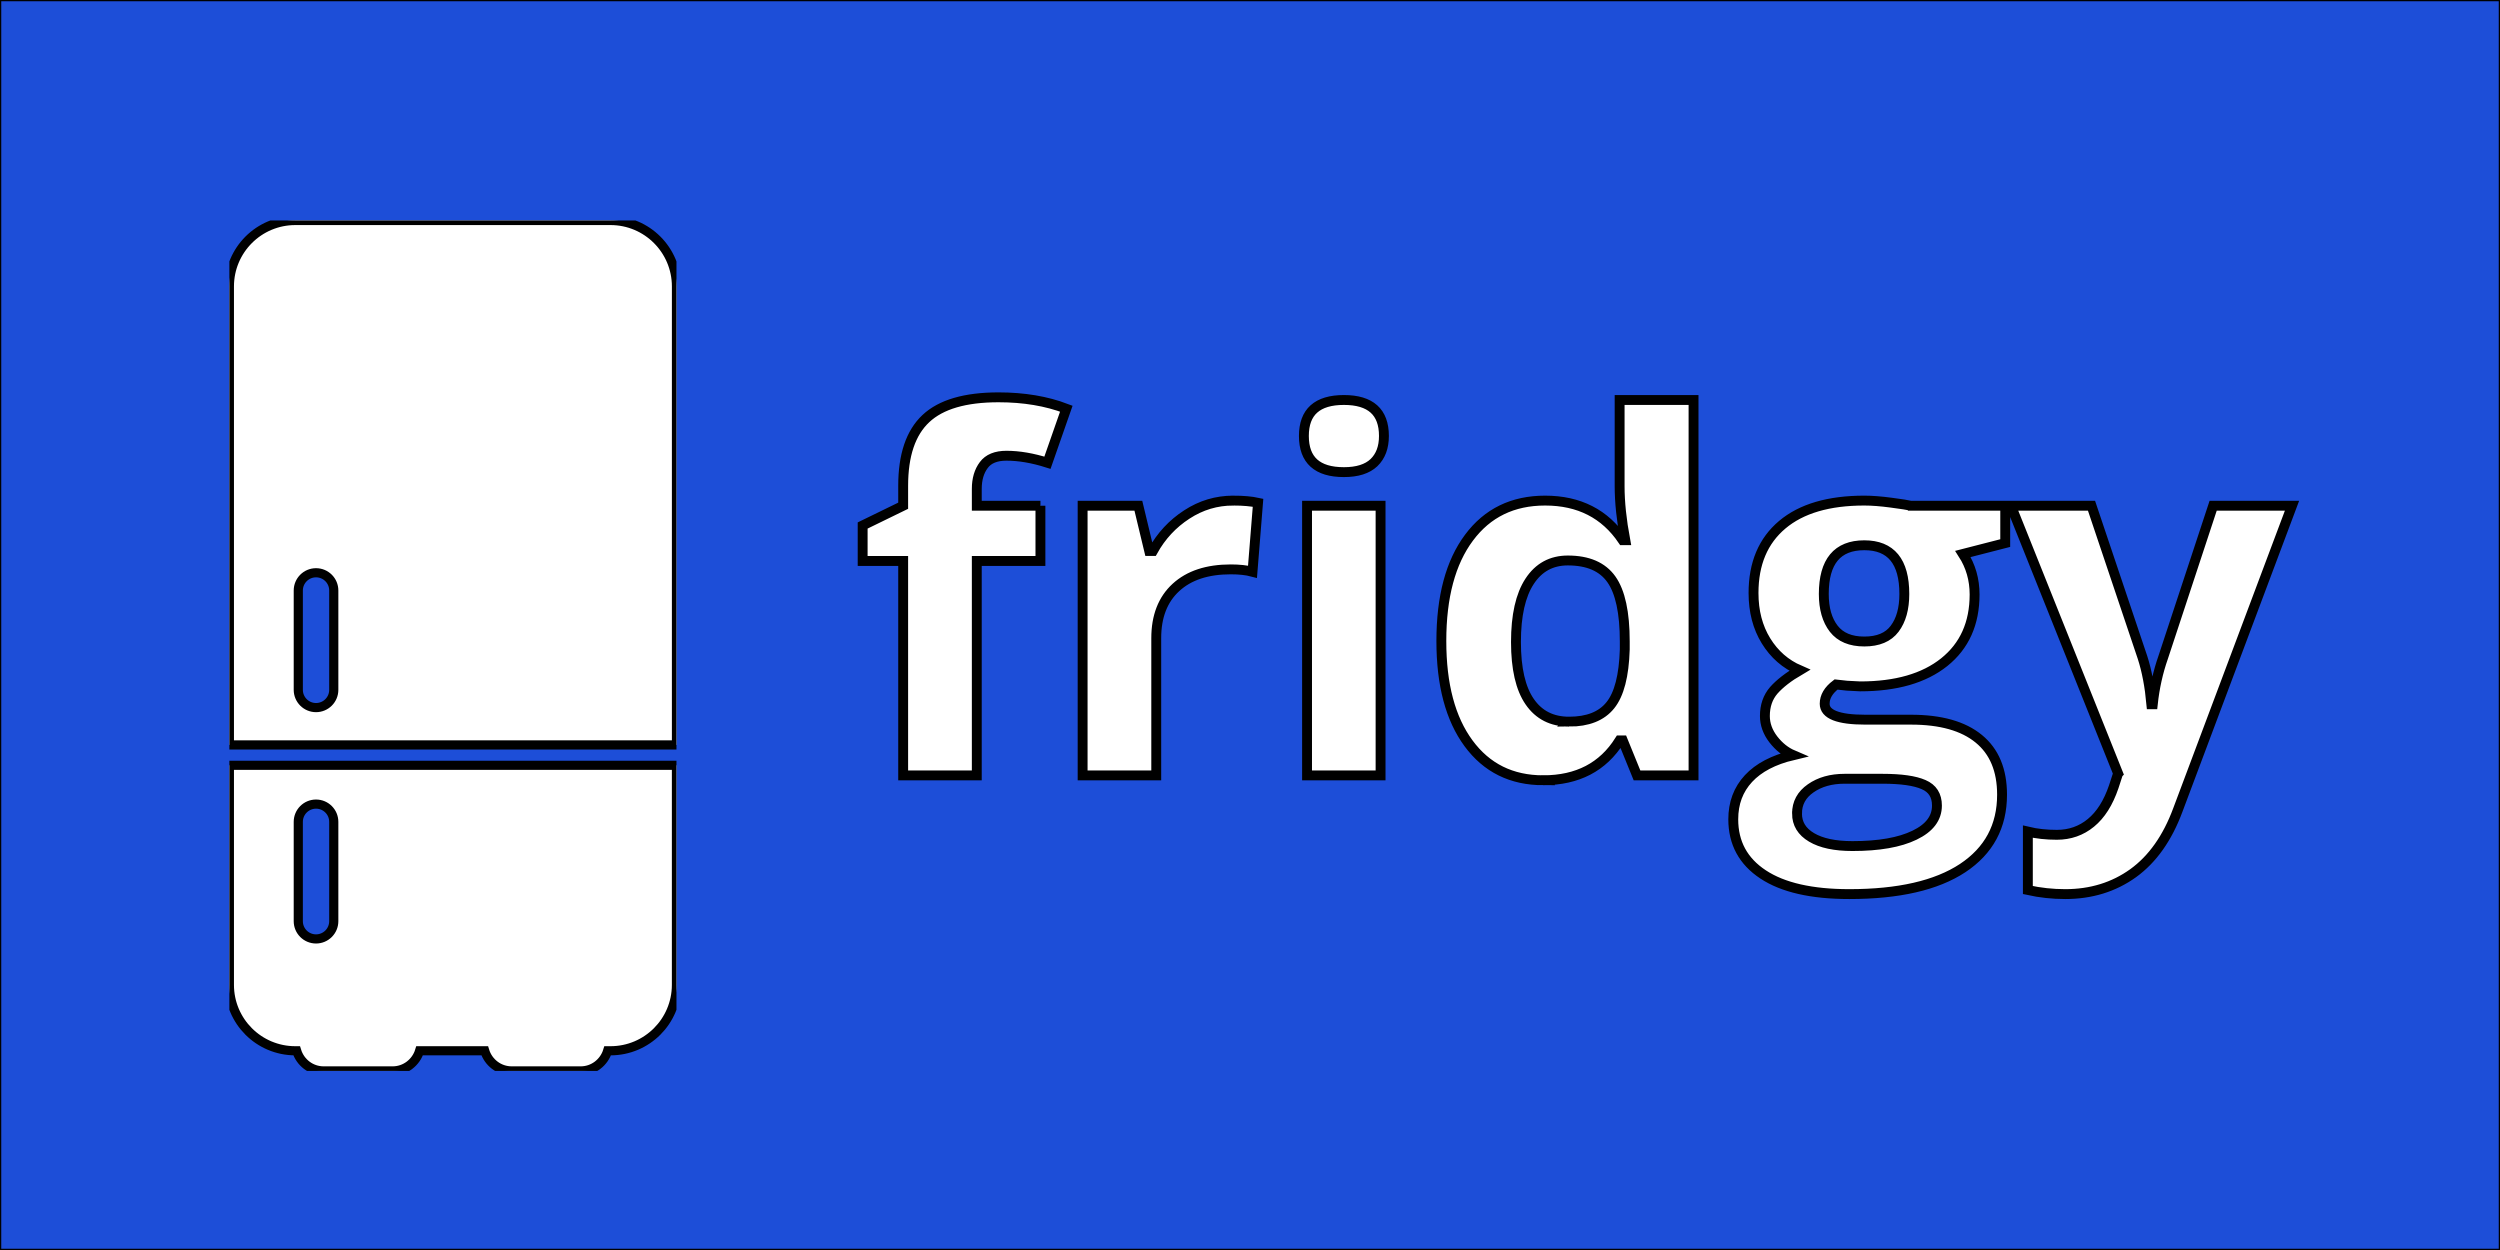 <svg width="1000" height="500" xmlns="http://www.w3.org/2000/svg" version="1.1">
 <rect width="100%" height="100%" fill="#808080" stroke="none"/>
 <g>
  <title>Layer 1</title>
  <rect stroke="null" id="svg_31" fill="#1d4ed8" height="500" width="1000"/>
  <g y="16.796" x="13.058" transform="matrix(0.855 0 0 0.855 147.113 69.521)" stroke="null" id="svg_282">
   <svg stroke="null" y="21.775" x="-66.595" id="svg_32" width="1000" height="398" preserveAspectRatio="xMidYMid meet" data-background-color="#1d4ed8" viewBox="0 0 396 158" xmlns:xlink="http://www.w3.org/1999/xlink" xmlns="http://www.w3.org/2000/svg">
    <g stroke="null" transform="matrix(1,0,0,1,0.24,0.027)" id="svg_1">
     <g stroke="null" id="svg_283">
      <svg stroke="null" id="svg_33" width="395.52" height="157.946" viewBox="0 0 395.52 157.946">
       <g stroke="null" id="svg_284">
        <svg stroke="null" id="svg_34" width="395.52" height="157.946" viewBox="0 0 538.785 215.157">
         <g stroke="null" id="svg_20" transform="matrix(1,0,0,1,143.265,29.736)">
          <svg stroke="null" id="svg_35" width="395.52" height="155.685" viewBox="0 0 395.52 155.685">
           <g stroke="null" id="svg_285">
            <svg stroke="null" id="svg_21" width="395.52" height="155.685" viewBox="0 0 395.52 155.685">
             <g stroke="null" id="svg_286">
              <svg stroke="null" id="svg_36" width="395.52" height="155.685" viewBox="0 0 395.52 155.685">
               <g stroke="null" id="svg_287">
                <svg stroke="null" id="svg_37" data-palette-color="#ffffff" height="155.685" viewBox="-5 -44.26 156.64 62.27" width="395.52">
                 <path stroke="null" id="svg_25" data-fill-palette-color="primary" class="undefined-text-0" fill="#ffffff" d="m18.99,-27.29l0,5.59l-6.44,0l0,21.7l-7.45,0l0,-21.7l-4.1,0l0,-3.59l4.1,-2l0,-2.01q0,-4.66 2.3,-6.81q2.29,-2.15 7.35,-2.15l0,0q3.85,0 6.86,1.15l0,0l-1.91,5.47q-2.24,-0.71 -4.15,-0.71l0,0q-1.59,0 -2.29,0.94q-0.71,0.94 -0.71,2.41l0,0l0,1.71l6.44,0zm19.51,-0.52l0,0q1.51,0 2.51,0.22l0,0l-0.56,6.98q-0.9,-0.24 -2.2,-0.24l0,0q-3.56,0 -5.55,1.83q-1.99,1.83 -1.99,5.13l0,0l0,13.89l-7.45,0l0,-27.29l5.64,0l1.1,4.58l0.37,0q1.27,-2.29 3.43,-3.69q2.16,-1.41 4.7,-1.41zm7.15,-6.54l0,0q0,-3.64 4.05,-3.64l0,0q4.05,0 4.05,3.64l0,0q0,1.73 -1.01,2.7q-1.01,0.96 -3.04,0.96l0,0q-4.05,0 -4.05,-3.66zm7.76,7.06l0,27.29l-7.44,0l0,-27.29l7.44,0zm16.46,27.78l0,0q-4.81,0 -7.56,-3.74q-2.75,-3.73 -2.75,-10.35l0,0q0,-6.71 2.8,-10.46q2.79,-3.75 7.7,-3.75l0,0q5.15,0 7.86,4.01l0,0l0.25,0q-0.57,-3.06 -0.57,-5.45l0,0l0,-8.74l7.48,0l0,37.99l-5.72,0l-1.44,-3.54l-0.32,0q-2.53,4.03 -7.73,4.03zm2.61,-5.93l0,0q2.85,0 4.18,-1.66q1.34,-1.66 1.46,-5.64l0,0l0,-0.81q0,-4.39 -1.36,-6.3q-1.35,-1.9 -4.4,-1.9l0,0q-2.49,0 -3.87,2.11q-1.38,2.11 -1.38,6.14l0,0q0,4.03 1.39,6.04q1.39,2.02 3.98,2.02zm34.61,-21.85l9.53,0l0,3.78l-4.28,1.1q1.18,1.83 1.18,4.1l0,0q0,4.39 -3.07,6.85q-3.06,2.45 -8.51,2.45l0,0l-1.34,-0.07l-1.1,-0.12q-1.15,0.87 -1.15,1.95l0,0q0,1.61 4.11,1.61l0,0l4.63,0q4.5,0 6.85,1.93q2.36,1.93 2.36,5.66l0,0q0,4.79 -3.99,7.43q-3.99,2.63 -11.47,2.63l0,0q-5.71,0 -8.72,-1.99q-3.02,-1.99 -3.02,-5.58l0,0q0,-2.46 1.54,-4.12q1.54,-1.66 4.52,-2.37l0,0q-1.15,-0.49 -2.01,-1.6q-0.85,-1.11 -0.85,-2.36l0,0q0,-1.56 0.9,-2.6q0.91,-1.03 2.62,-2.03l0,0q-2.15,-0.93 -3.41,-2.98q-1.26,-2.05 -1.26,-4.84l0,0q0,-4.46 2.91,-6.91q2.9,-2.44 8.3,-2.44l0,0q1.15,0 2.72,0.21q1.58,0.21 2.01,0.31l0,0zm-11.54,31.15l0,0q0,1.54 1.47,2.41q1.48,0.88 4.14,0.88l0,0q4.01,0 6.28,-1.1q2.27,-1.09 2.27,-3l0,0q0,-1.54 -1.35,-2.12q-1.34,-0.59 -4.15,-0.59l0,0l-3.85,0q-2.05,0 -3.43,0.97q-1.38,0.96 -1.38,2.55zm2.71,-22.22l0,0q0,2.22 1.01,3.52q1.01,1.29 3.09,1.29l0,0q2.1,0 3.07,-1.29q0.98,-1.3 0.98,-3.52l0,0q0,-4.93 -4.05,-4.93l0,0q-4.1,0 -4.1,4.93zm29.78,18.16l-10.84,-27.09l8.15,0l5.16,15.35q0.65,2 0.9,4.74l0,0l0.14,0q0.27,-2.52 1.05,-4.74l0,0l5.06,-15.35l7.98,0l-11.55,30.78q-1.58,4.27 -4.52,6.4q-2.95,2.12 -6.88,2.12l0,0q-1.93,0 -3.78,-0.41l0,0l0,-5.91q1.34,0.32 2.93,0.32l0,0q1.98,0 3.45,-1.21q1.48,-1.21 2.31,-3.65l0,0l0.44,-1.35z"/>
                </svg>
               </g>
              </svg>
             </g>
            </svg>
           </g>
          </svg>
         </g>
         <g stroke="null" id="svg_288">
          <svg stroke="null" id="svg_38" width="113.11" height="215.157" viewBox="0 0 113.11 215.157">
           <g stroke="null" id="svg_289">
            <svg stroke="null" id="svg_29" data-fill-palette-color="accent" class="icon-icon-0" width="113.11" height="215.157" xml:space="preserve" enable-background="new 0 0 100 100" viewBox="25.752 3.501 48.838 92.899" y="0" x="0" version="1.1" xmlns:xlink="http://www.w3.org/1999/xlink" xmlns="http://www.w3.org/2000/svg">
             <g stroke="null" id="svg_39" data-fill-palette-color="accent" fill="#ffffff">
              <path stroke="null" id="svg_40" data-fill-palette-color="accent" fill="#ffffff" d="m74.59,60.789l0,-50.087c0,-3.977 -3.225,-7.201 -7.201,-7.201l-34.436,0c-3.977,0 -7.201,3.225 -7.201,7.201l0,50.087l48.838,0zm-41.311,-16.869c0,-1.07 0.867,-1.938 1.938,-1.938s1.938,0.868 1.938,1.938l0,10.853c0,1.07 -0.868,1.938 -1.938,1.938s-1.938,-0.867 -1.938,-1.938l0,-10.853z"/>
              <path stroke="null" id="svg_41" data-fill-palette-color="accent" fill="#ffffff" d="m25.752,63.013l0,23.986c0,3.977 3.225,7.2 7.201,7.2l0.147,0c0.388,1.271 1.556,2.201 2.952,2.201l7.529,0c1.397,0 2.564,-0.931 2.952,-2.201l7.11,0c0.388,1.271 1.555,2.201 2.953,2.201l7.528,0c1.397,0 2.565,-0.931 2.952,-2.201l0.311,0c3.977,0 7.201,-3.224 7.201,-7.2l0,-23.986l-48.836,0zm11.403,17.031c0,1.07 -0.868,1.938 -1.938,1.938s-1.938,-0.867 -1.938,-1.938l0,-10.853c0,-1.07 0.867,-1.938 1.938,-1.938s1.938,0.868 1.938,1.938l0,10.853z"/>
             </g>
            </svg>
           </g>
          </svg>
         </g>
        </svg>
       </g>

      </svg>
     </g>
     <rect stroke="null" id="svg_42" visibility="hidden" fill="none" height="157.946" width="395.52"/>
    </g>
   </svg>
  </g>
 </g>
</svg>
